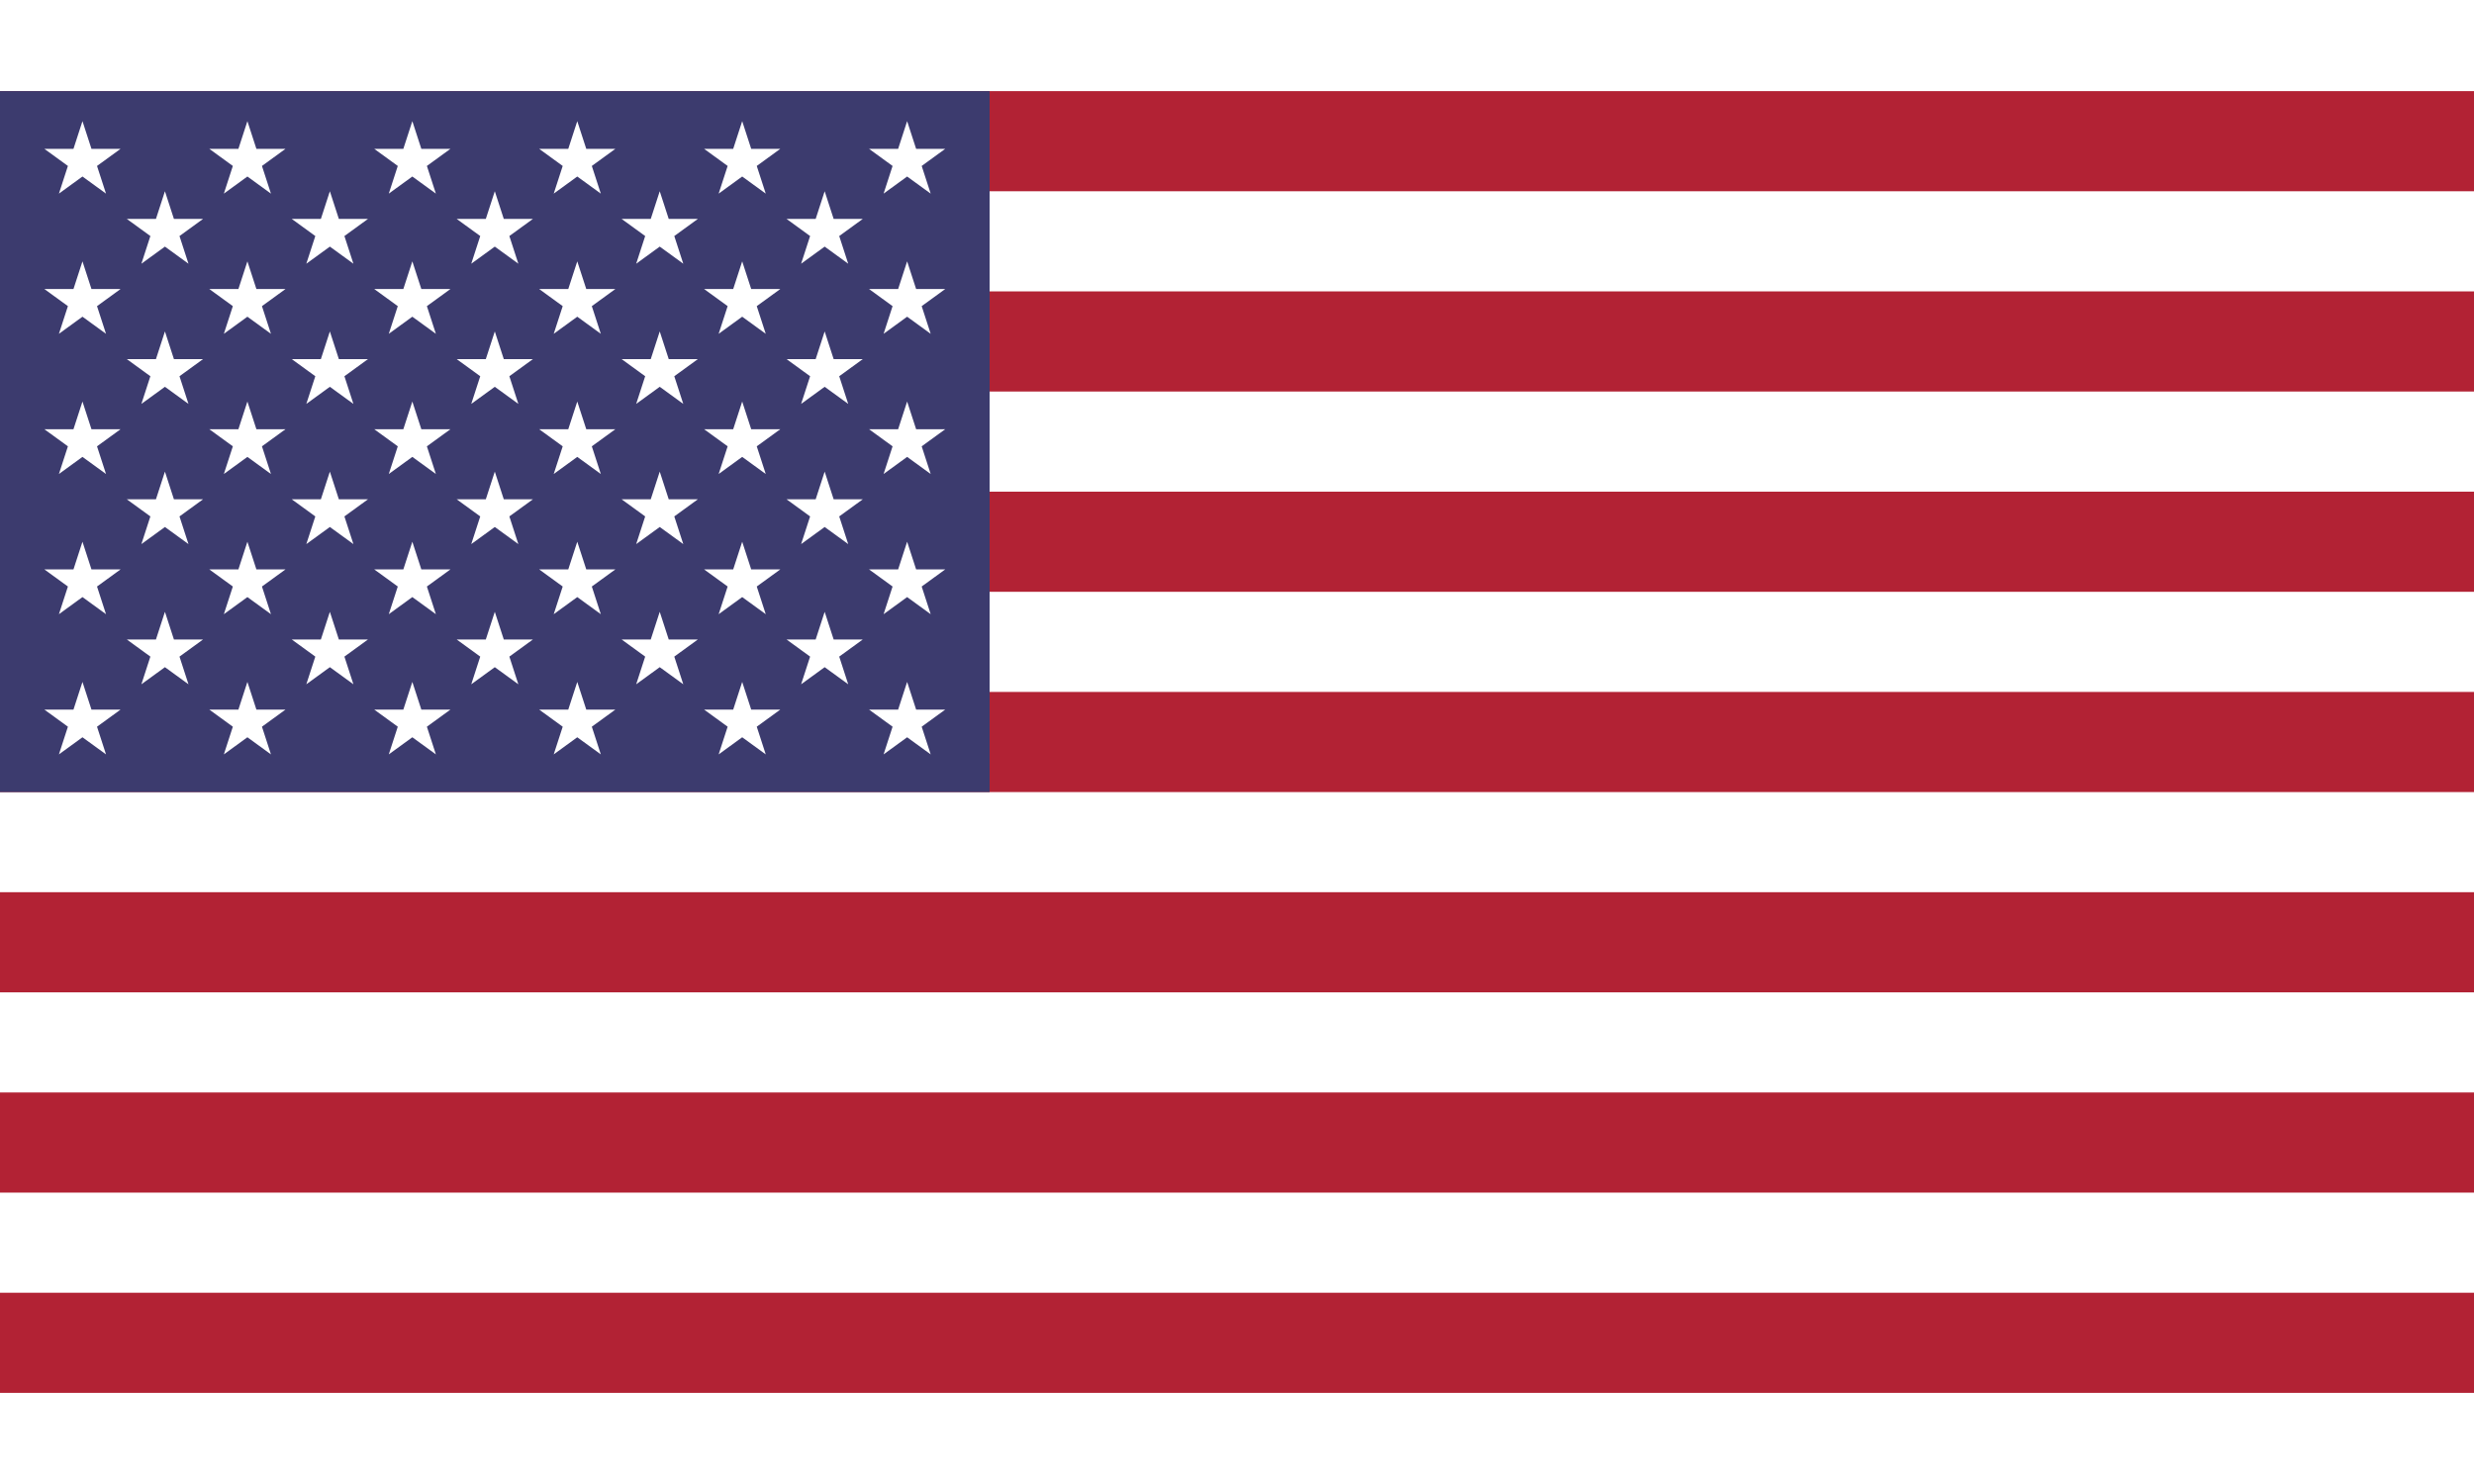 <svg role="img" xmlns="http://www.w3.org/2000/svg" xmlns:xlink="http://www.w3.org/1999/xlink" width="20" height="12" viewBox="0 0 7410 3900">
	<title>US flag icon</title>
    <rect width="7410" height="3900" fill="#b22234"></rect>
    <path d="M0,450H7410m0,600H0m0,600H7410m0,600H0m0,600H7410m0,600H0" stroke="#fff" stroke-width="300"></path>
    <rect width="2964" height="2100" fill="#3c3b6e"></rect>
    <g fill="#fff">
        <g id="s18">
            <g id="s9">
                <g id="s5">
                    <g id="s4">
                        <path id="s" d="M247,90 317.534,307.082 132.873,172.918H361.127L176.466,307.082z"></path>
                        <use xlink:href="#s" y="420"></use>
                        <use xlink:href="#s" y="840"></use>
                        <use xlink:href="#s" y="1260"></use>
                    </g>
                    <use xlink:href="#s" y="1680"></use>
                </g>
                <use xlink:href="#s4" x="247" y="210"></use>
            </g>
            <use xlink:href="#s9" x="494"></use>
        </g>
        <use xlink:href="#s18" x="988"></use>
        <use xlink:href="#s9" x="1976"></use>
        <use xlink:href="#s5" x="2470"></use>
    </g>
</svg>